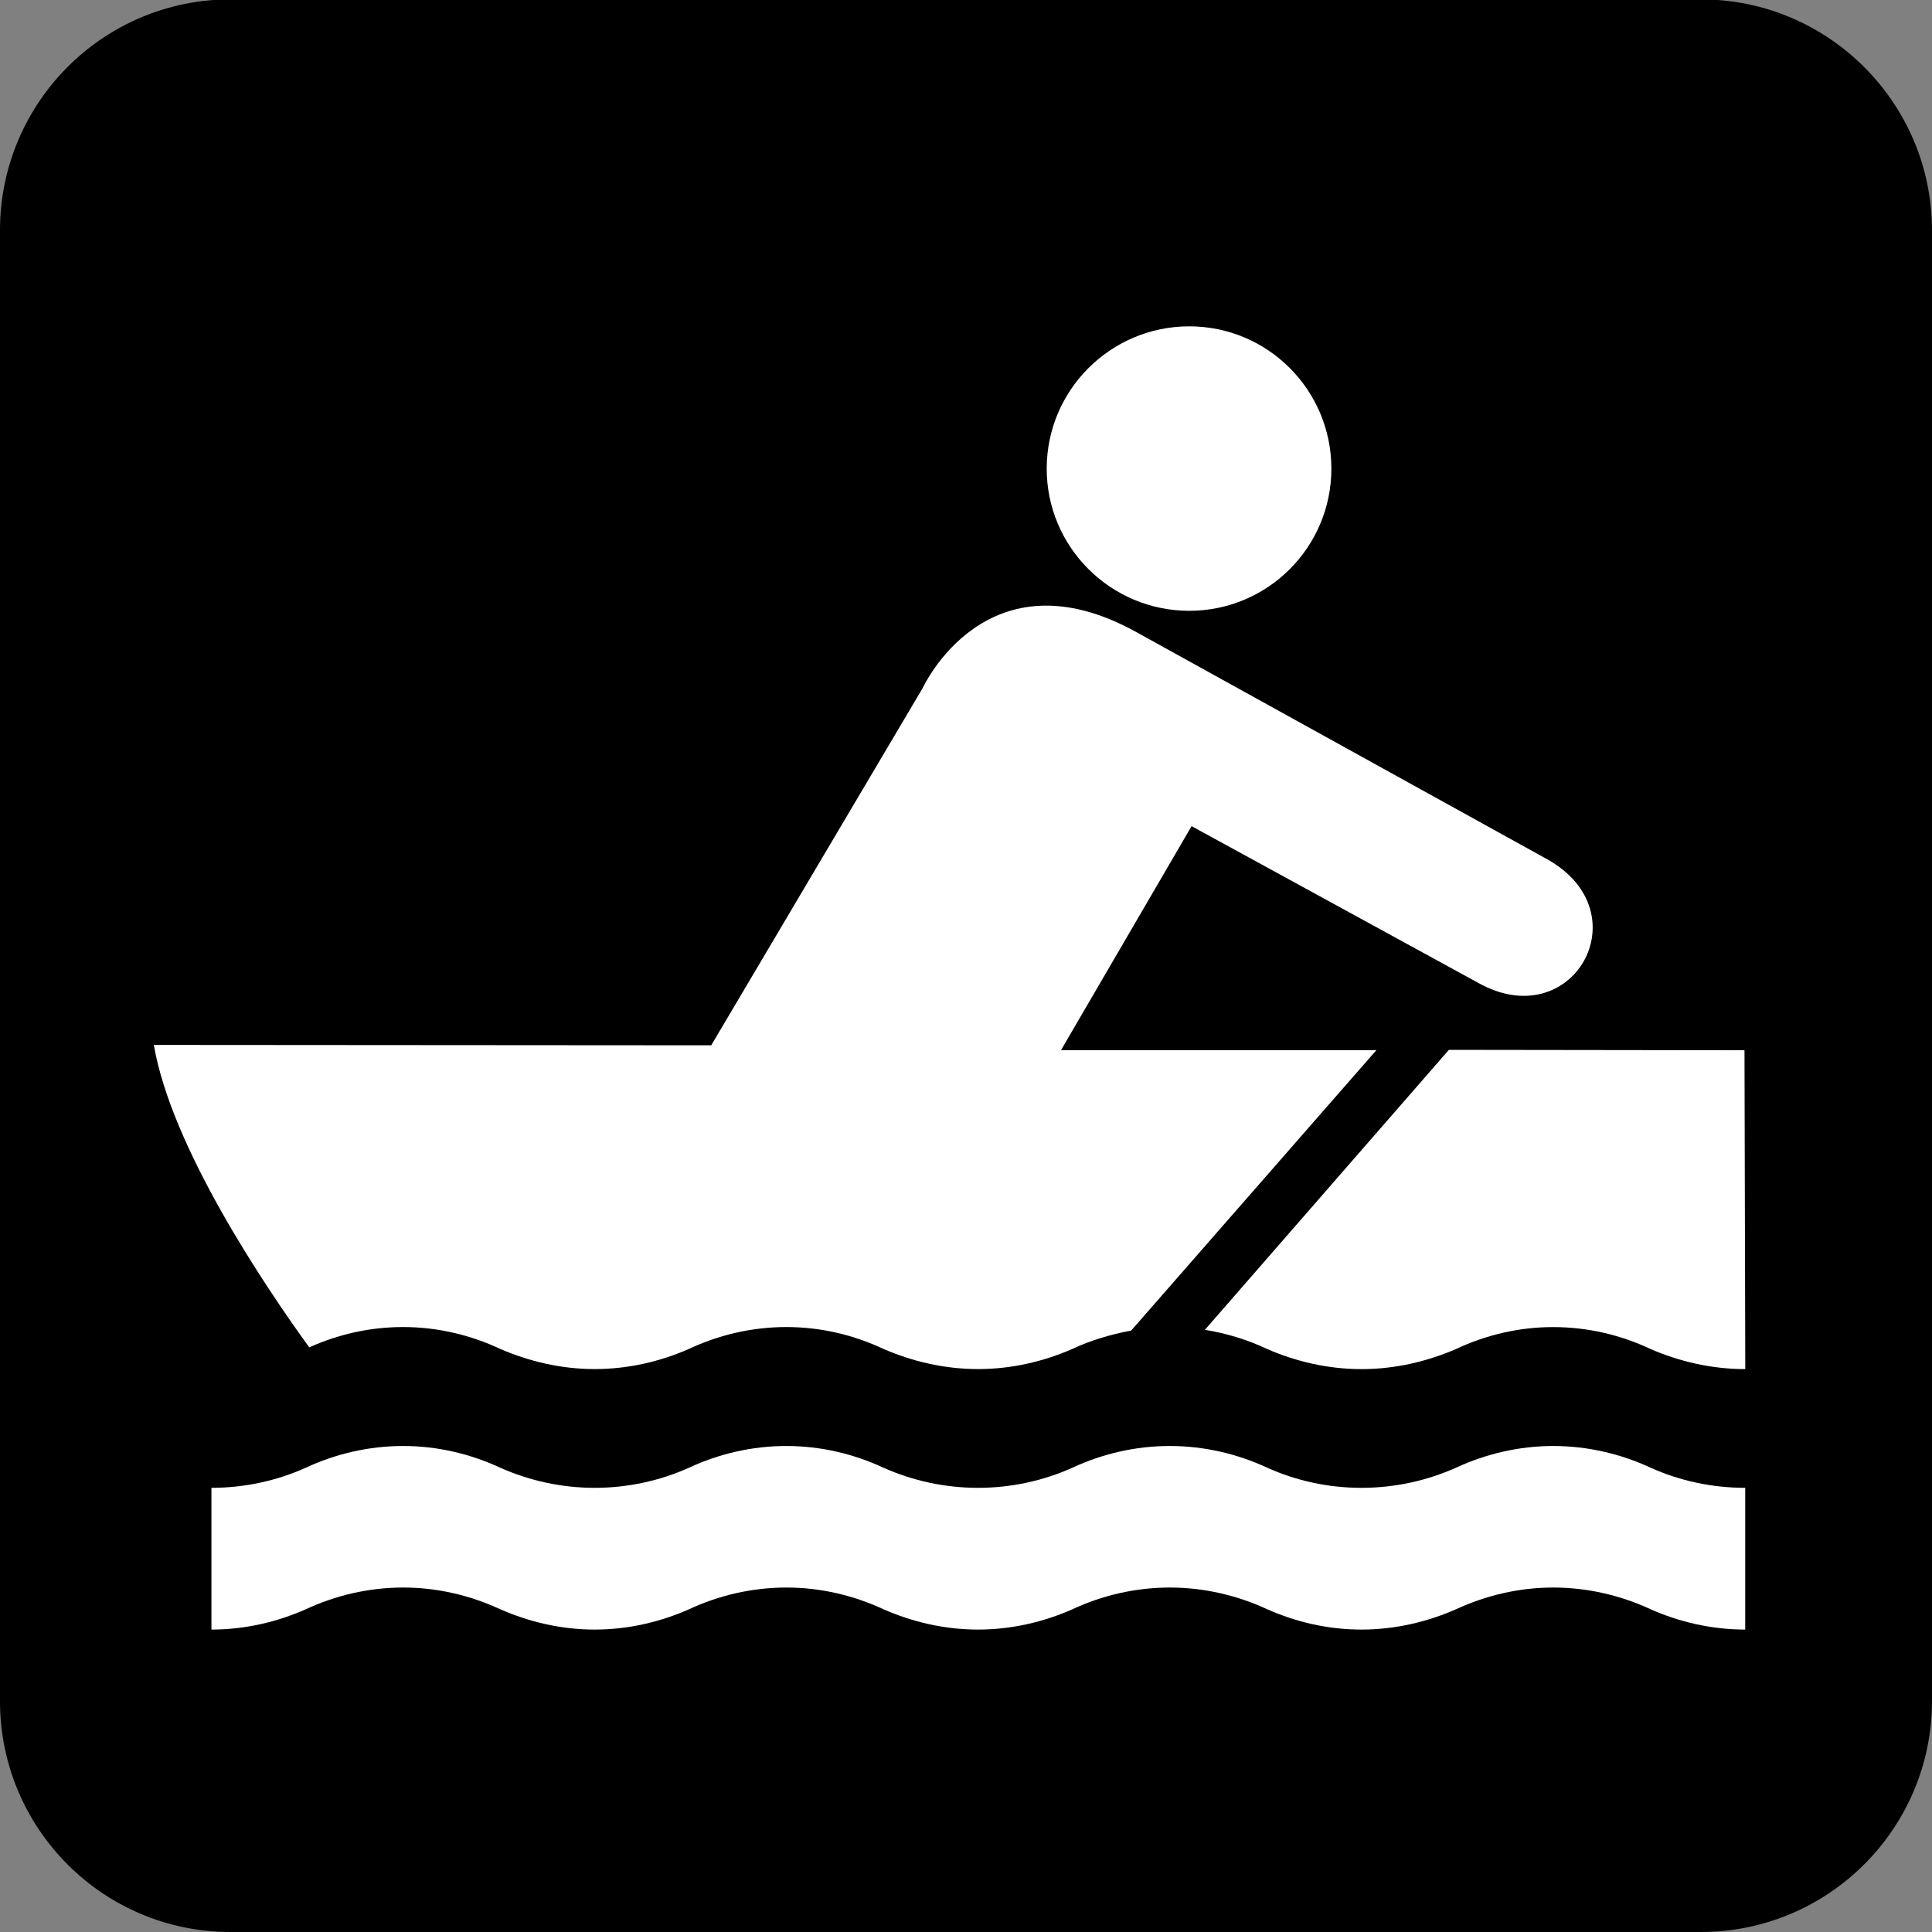 <?xml version="1.0" encoding="UTF-8" standalone="no"?>
<!-- Created with Inkscape (http://www.inkscape.org/) -->
<svg
   xmlns:dc="http://purl.org/dc/elements/1.1/"
   xmlns:cc="http://creativecommons.org/ns#"
   xmlns:rdf="http://www.w3.org/1999/02/22-rdf-syntax-ns#"
   xmlns:svg="http://www.w3.org/2000/svg"
   xmlns="http://www.w3.org/2000/svg"
   xmlns:sodipodi="http://sodipodi.sourceforge.net/DTD/sodipodi-0.dtd"
   xmlns:inkscape="http://www.inkscape.org/namespaces/inkscape"
   width="256"
   height="256"
   id="svg5294"
   sodipodi:version="0.32"
   inkscape:version="0.46"
   version="1.0"
   sodipodi:docname="pictograms-nps-water-rowboating-2.svg"
   inkscape:output_extension="org.inkscape.output.svg.inkscape">
  <rect width="100%" height="100%" fill="#808080" stroke="none"/>
  <defs
     id="defs5296">
    <inkscape:perspective
       sodipodi:type="inkscape:persp3d"
       inkscape:vp_x="0 : 526.18109 : 1"
       inkscape:vp_y="0 : 1000 : 0"
       inkscape:vp_z="744.09448 : 526.18109 : 1"
       inkscape:persp3d-origin="372.04724 : 350.78739 : 1"
       id="perspective5302" />
  </defs>
  <sodipodi:namedview
     id="base"
     pagecolor="#ffffff"
     bordercolor="#666666"
     borderopacity="1.0"
     gridtolerance="10000"
     guidetolerance="10"
     objecttolerance="10"
     inkscape:pageopacity="0.0"
     inkscape:pageshadow="2"
     inkscape:zoom="1.4"
     inkscape:cx="124.57192"
     inkscape:cy="109.97938"
     inkscape:document-units="px"
     inkscape:current-layer="layer1"
     showgrid="false"
     inkscape:window-width="747"
     inkscape:window-height="674"
     inkscape:window-x="0"
     inkscape:window-y="309" />
  <g
     inkscape:label="Layer 1"
     inkscape:groupmode="layer"
     id="layer1">
    <g
       id="g4458"
       transform="matrix(25.906,0,0,-25.906,30.556,5.114)">
      <path
         d="M 0,0 C -0.54,0 -0.979,-0.44 -0.979,-0.981 L -0.979,-8.503 C -0.979,-9.044 -0.54,-9.484 0,-9.484 L 7.521,-9.484 C 8.062,-9.484 8.502,-9.044 8.502,-8.503 L 8.502,-0.981 C 8.502,-0.44 8.062,0 7.521,0 L 0,0 z"
         style="fill:#ffffff;fill-opacity:1;fill-rule:nonzero;stroke:none"
         id="path4460" />
    </g>
    <g
       id="g4462"
       transform="matrix(25.906,0,0,-25.906,225.379,256)">
      <path
         d="M 0,0 C 0.652,0 1.182,0.529 1.182,1.182 L 1.182,8.703 C 1.182,9.355 0.652,9.885 0,9.885 L -7.521,9.885 C -8.173,9.885 -8.7,9.355 -8.7,8.703 L -8.7,1.182 C -8.7,0.529 -8.173,0 -7.521,0 L 0,0 z"
         style="fill:#000000;fill-opacity:1;fill-rule:nonzero;stroke:none"
         id="path4464" />
    </g>
    <g
       id="g4466"
       transform="matrix(25.906,0,0,-25.906,157.58,80.935)">
      <path
         d="M 0,0 C 0.402,0 0.727,0.326 0.727,0.727 C 0.727,1.129 0.402,1.455 0,1.455 C -0.402,1.455 -0.729,1.129 -0.729,0.727 C -0.729,0.326 -0.402,0 0,0"
         style="fill:#ffffff;fill-opacity:1;fill-rule:nonzero;stroke:none"
         id="path4468" />
    </g>
    <g
       id="g4470"
       transform="matrix(25.906,0,0,-25.906,231.25,215.927)">
      <path
         d="M 0,0 C -0.172,0 -0.338,0.039 -0.484,0.104 C -0.635,0.174 -0.805,0.215 -0.982,0.215 C -1.158,0.215 -1.328,0.174 -1.479,0.104 C -1.627,0.039 -1.791,0 -1.963,0 C -2.135,0 -2.299,0.039 -2.445,0.104 C -2.596,0.174 -2.766,0.215 -2.943,0.215 C -3.121,0.215 -3.291,0.174 -3.441,0.104 C -3.588,0.039 -3.752,0 -3.924,0 C -4.096,0 -4.26,0.039 -4.408,0.104 C -4.559,0.174 -4.727,0.215 -4.904,0.215 C -5.082,0.215 -5.252,0.174 -5.402,0.104 C -5.549,0.039 -5.713,0 -5.885,0 C -6.056,0 -6.22,0.039 -6.368,0.104 C -6.519,0.174 -6.688,0.215 -6.864,0.215 C -7.042,0.215 -7.212,0.174 -7.362,0.104 C -7.509,0.039 -7.673,0 -7.845,0 L -7.845,0.725 C -7.673,0.725 -7.509,0.762 -7.362,0.828 C -7.212,0.898 -7.042,0.939 -6.864,0.939 C -6.688,0.939 -6.519,0.898 -6.368,0.828 C -6.22,0.762 -6.056,0.725 -5.885,0.725 C -5.713,0.725 -5.549,0.762 -5.402,0.828 C -5.252,0.898 -5.082,0.939 -4.904,0.939 C -4.727,0.939 -4.559,0.898 -4.408,0.828 C -4.26,0.762 -4.096,0.725 -3.924,0.725 C -3.752,0.725 -3.588,0.762 -3.441,0.828 C -3.291,0.898 -3.121,0.939 -2.943,0.939 C -2.766,0.939 -2.596,0.898 -2.445,0.828 C -2.299,0.762 -2.135,0.725 -1.963,0.725 C -1.791,0.725 -1.627,0.762 -1.479,0.828 C -1.328,0.898 -1.158,0.939 -0.982,0.939 C -0.805,0.939 -0.635,0.898 -0.484,0.828 C -0.338,0.762 -0.172,0.725 0,0.725 L 0,0 z"
         style="fill:#ffffff;fill-opacity:1;fill-rule:nonzero;stroke:none"
         id="path4472" />
    </g>
    <g
       id="g4474"
       transform="matrix(25.906,0,0,-25.906,40.978,178.534)">
      <path
         d="M 0,0 C 0.146,0.066 0.309,0.104 0.48,0.104 C 0.656,0.104 0.826,0.063 0.977,-0.008 C 1.125,-0.072 1.289,-0.111 1.46,-0.111 C 1.632,-0.111 1.796,-0.072 1.942,-0.008 C 2.093,0.063 2.263,0.104 2.44,0.104 C 2.618,0.104 2.786,0.063 2.937,-0.008 C 3.085,-0.072 3.249,-0.111 3.421,-0.111 C 3.593,-0.111 3.757,-0.072 3.903,-0.008 C 3.999,0.037 4.099,0.066 4.204,0.086 L 5.458,1.52 L 3.845,1.52 L 4.513,2.666 L 5.978,1.865 C 6.462,1.592 6.819,2.223 6.333,2.496 L 4.235,3.656 C 3.464,4.086 3.138,3.373 3.138,3.373 L 2.056,1.545 L -0.795,1.547 C -0.705,1.025 -0.236,0.326 0,0"
         style="fill:#ffffff;fill-opacity:1;fill-rule:nonzero;stroke:none"
         id="path4476" />
    </g>
    <g
       id="g4478"
       transform="matrix(25.906,0,0,-25.906,159.654,176.208)">
      <path
         d="M 0,0 C 0.111,-0.018 0.219,-0.051 0.318,-0.098 C 0.465,-0.162 0.629,-0.201 0.801,-0.201 C 0.973,-0.201 1.137,-0.162 1.285,-0.098 C 1.436,-0.027 1.605,0.014 1.781,0.014 C 1.959,0.014 2.129,-0.027 2.279,-0.098 C 2.426,-0.162 2.592,-0.201 2.764,-0.201 L 2.76,1.43 L 1.248,1.432 L 0,0 z"
         style="fill:#ffffff;fill-opacity:1;fill-rule:nonzero;stroke:none"
         id="path4480" />
    </g>
  </g>
</svg>
